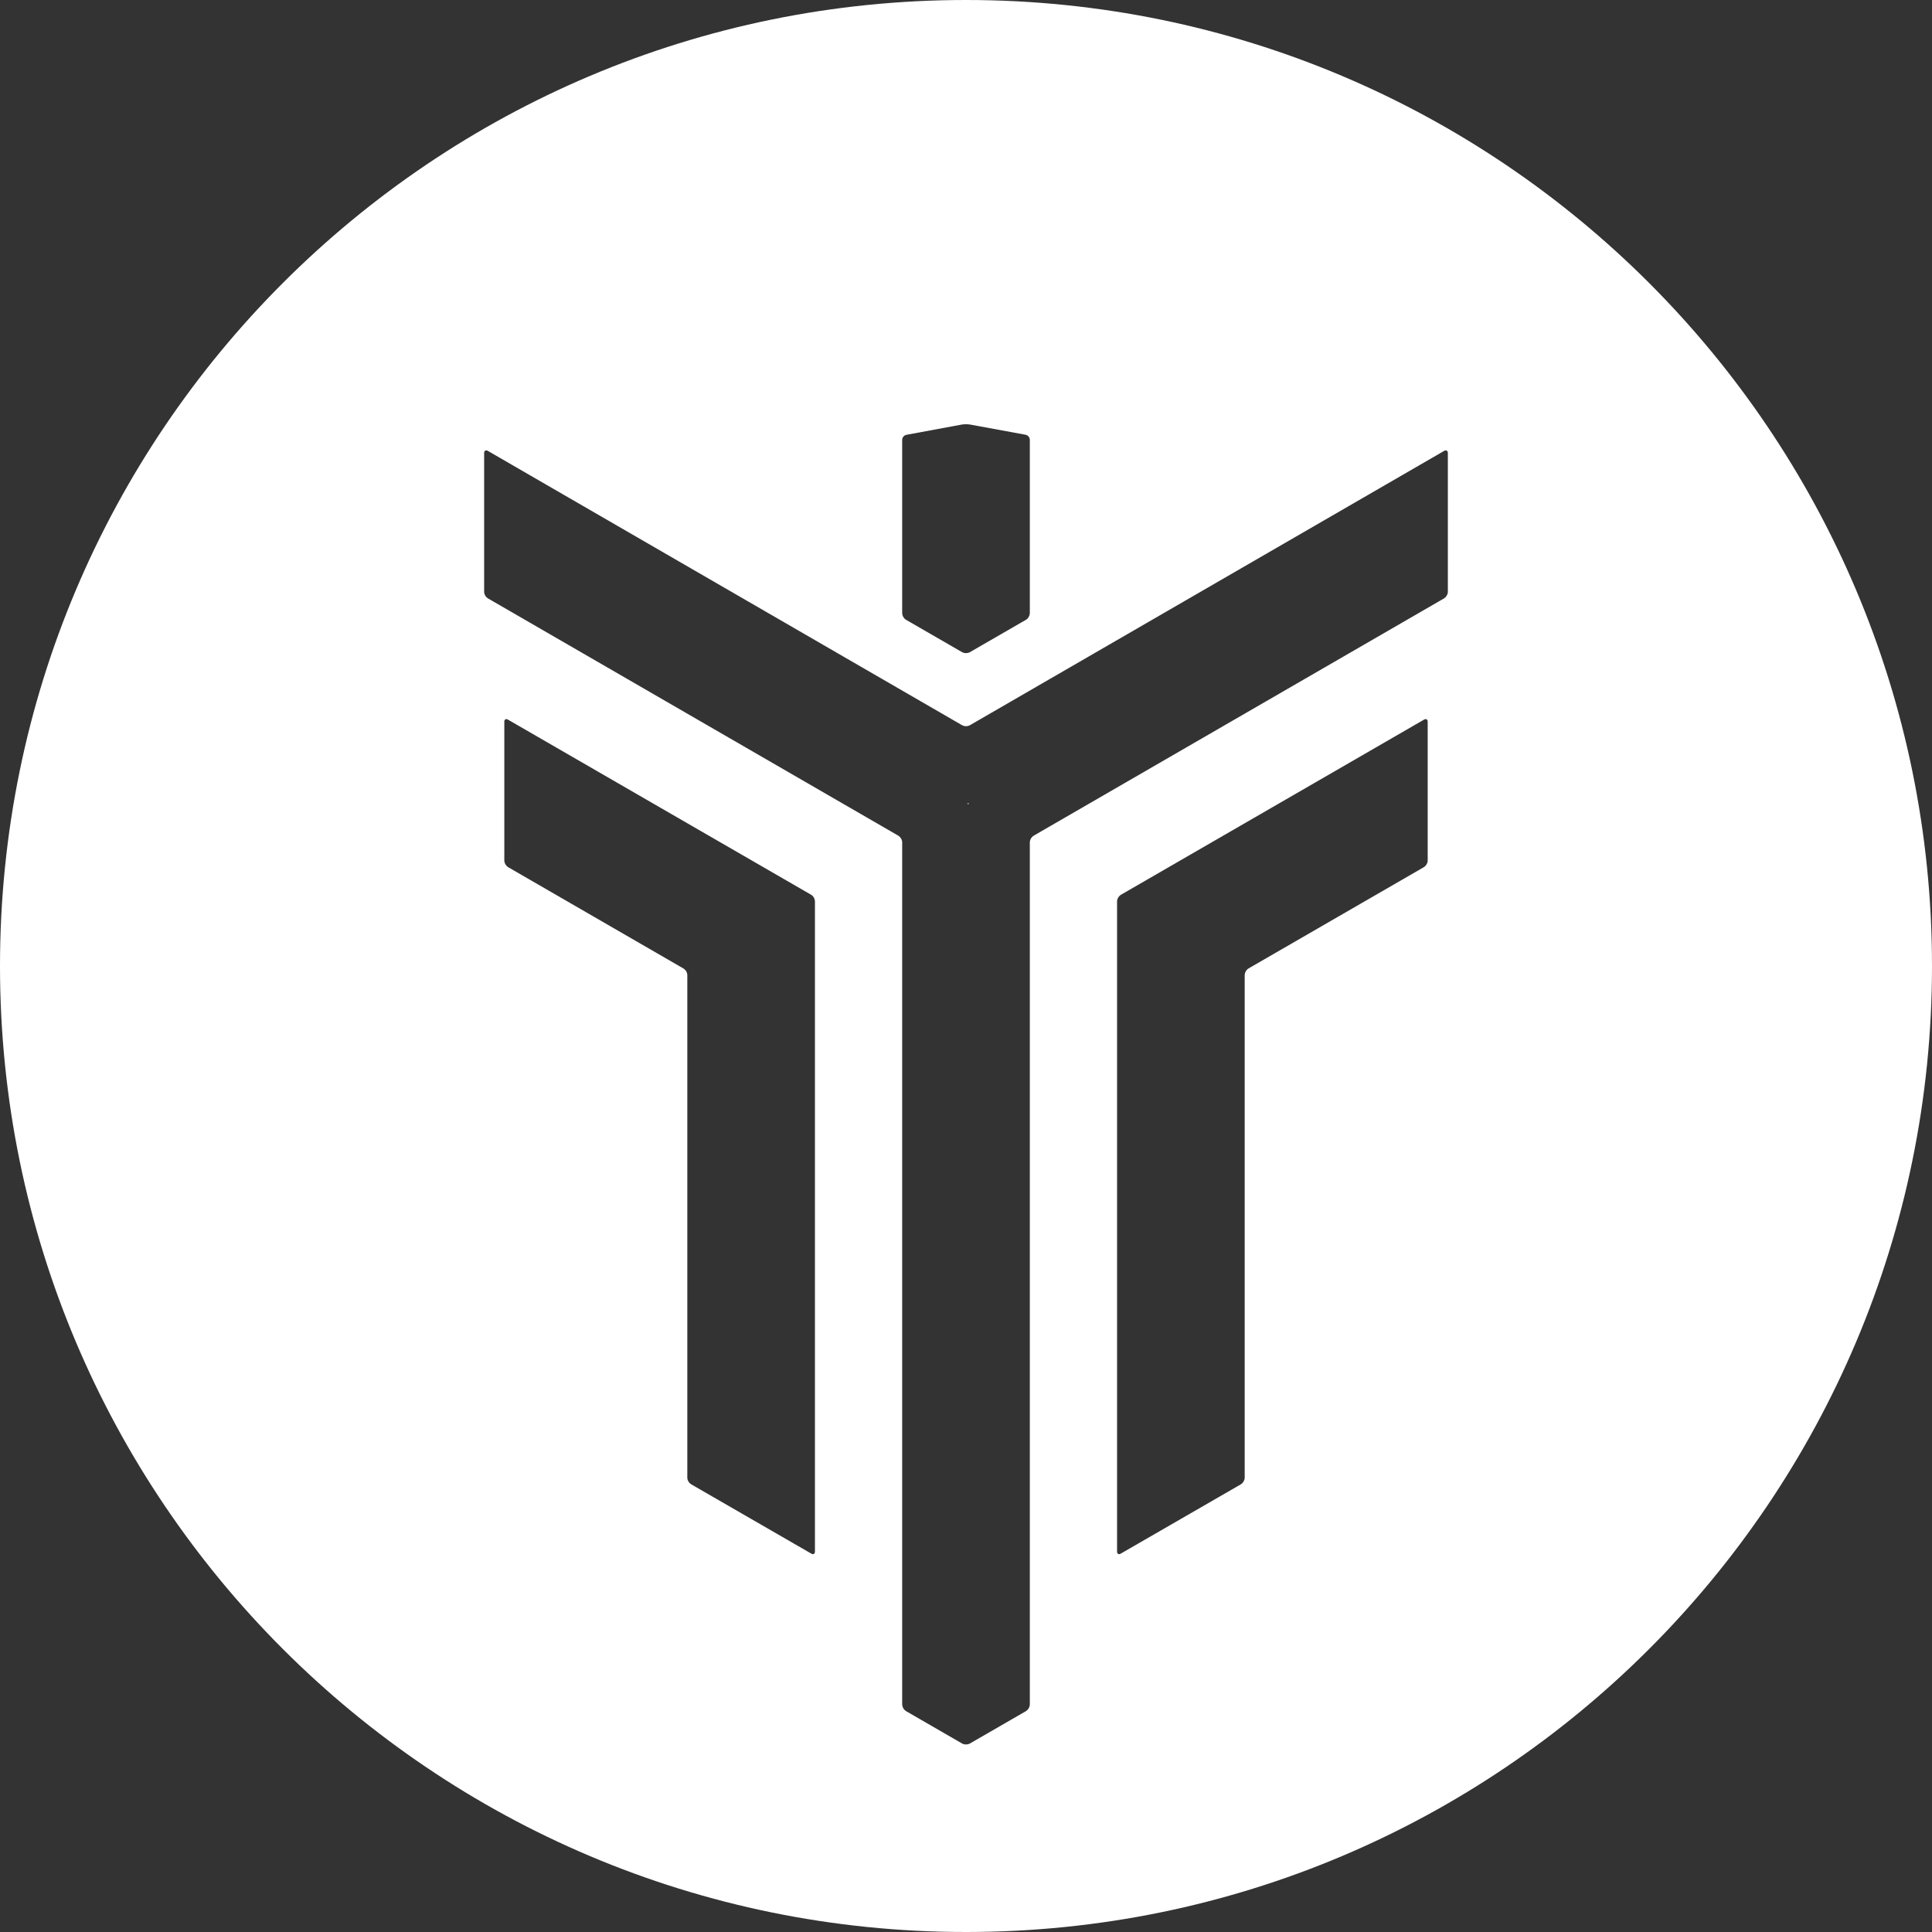 <?xml version="1.0" encoding="UTF-8"?>
<svg width="32px" height="32px" viewBox="0 0 32 32" version="1.1" xmlns="http://www.w3.org/2000/svg" xmlns:xlink="http://www.w3.org/1999/xlink">
    <rect x="0" y="0" width="32" height="32" fill="#333333" stroke="none"/>
    <!-- Generator: Sketch 53 (72520) - https://sketchapp.com -->
    <title>svg/white/iop</title>
    <desc>Created with Sketch.</desc>
    <g id="white/iop" stroke="none" stroke-width="1" fill="none" fill-rule="evenodd">
        <path d="M16,32 C7.163,32 0,24.837 0,16 C0,7.163 7.163,0 16,0 C24.837,0 32,7.163 32,16 C32,24.837 24.837,32 16,32 Z M8.413,11.919 C8.38,11.9 8.353,11.915 8.353,11.954 L8.353,14.256 C8.355,14.298 8.378,14.337 8.413,14.361 L11.323,16.043 C11.359,16.066 11.382,16.105 11.384,16.148 L11.384,24.477 C11.386,24.52 11.409,24.559 11.445,24.583 L13.438,25.733 C13.471,25.753 13.498,25.737 13.498,25.698 L13.498,14.927 C13.496,14.885 13.474,14.845 13.438,14.822 L8.413,11.919 Z M23.587,11.919 L18.563,14.822 C18.527,14.846 18.504,14.885 18.502,14.927 L18.502,25.698 C18.502,25.737 18.529,25.753 18.563,25.733 L20.556,24.583 C20.591,24.559 20.614,24.52 20.616,24.477 L20.616,16.147 C20.619,16.104 20.641,16.065 20.677,16.042 L23.587,14.361 C23.622,14.337 23.645,14.298 23.647,14.256 L23.647,11.954 C23.647,11.915 23.62,11.9 23.587,11.919 Z M23.981,7.503 C23.981,7.465 23.953,7.449 23.92,7.468 L16.061,12.014 C16.023,12.033 15.977,12.033 15.939,12.014 L8.08,7.468 C8.046,7.449 8.019,7.465 8.019,7.503 L8.019,9.805 C8.021,9.848 8.044,9.887 8.08,9.91 L14.883,13.844 C14.918,13.868 14.941,13.907 14.943,13.949 L14.943,28.234 C14.946,28.277 14.968,28.316 15.004,28.34 L15.939,28.88 C15.977,28.899 16.022,28.899 16.061,28.88 L16.996,28.34 C17.032,28.316 17.054,28.277 17.057,28.234 L17.057,13.949 C17.059,13.907 17.082,13.868 17.117,13.844 L23.92,9.91 C23.956,9.886 23.979,9.847 23.981,9.804 L23.981,7.503 Z M16.036,13.319 C16.028,13.319 16.025,13.313 16.029,13.306 C16.033,13.299 16.039,13.299 16.043,13.306 C16.047,13.313 16.043,13.319 16.036,13.319 Z M15.012,7.202 C14.972,7.211 14.944,7.245 14.943,7.286 L14.943,10.159 C14.946,10.202 14.968,10.241 15.004,10.264 L15.939,10.804 C15.977,10.823 16.022,10.823 16.061,10.804 L16.996,10.264 C17.032,10.241 17.054,10.202 17.057,10.159 L17.057,7.285 C17.056,7.244 17.027,7.209 16.988,7.201 L16.069,7.032 C16.023,7.025 15.976,7.025 15.931,7.032 L15.012,7.202 Z" id="Combined-Shape" fill="#FFFFFF" fill-rule="nonzero"></path>
    </g>
</svg>